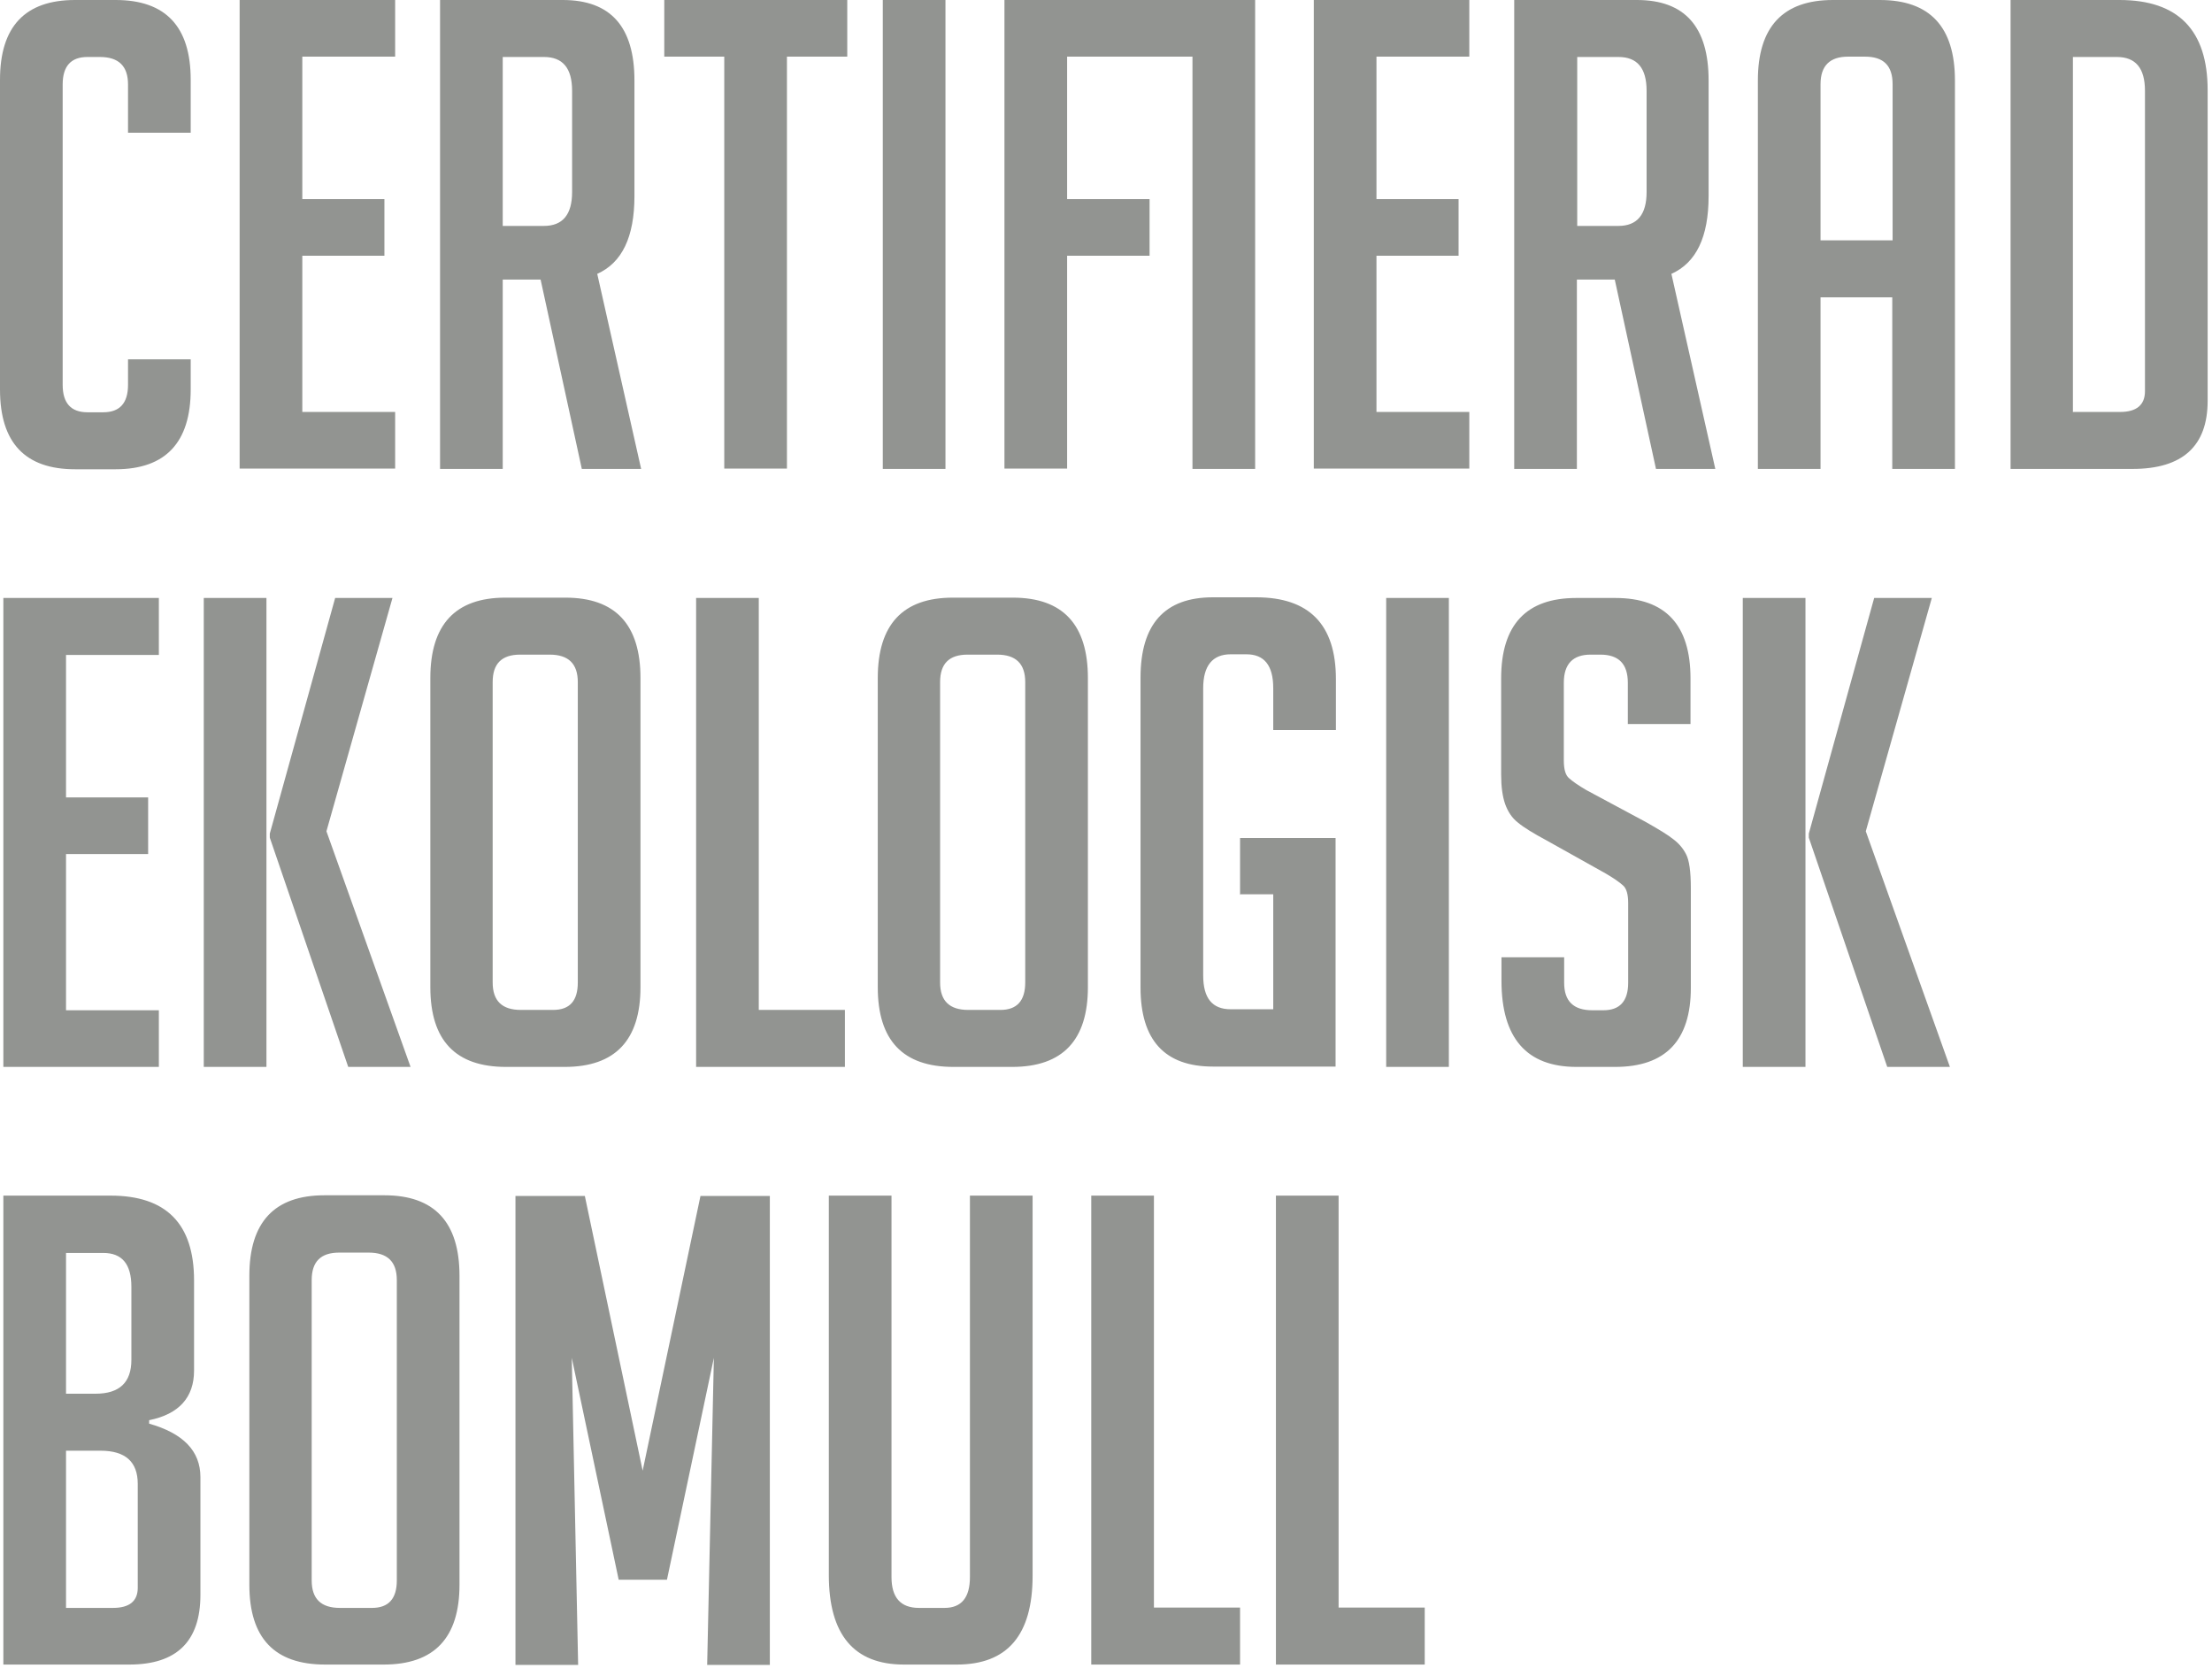 <svg width="66" height="50" viewBox="0 0 66 50" fill="none" xmlns="http://www.w3.org/2000/svg">
<g clip-path="url(#clip0_538_2386)">
<path d="M42.51 49.66H38.07V35.67H39.94V47.96H42.51V49.65V49.66ZM37 49.66H32.56V35.67H34.43V47.96H37V49.65V49.66ZM30.81 35.67V47.01C30.81 48.78 30.06 49.66 28.55 49.66H26.97C25.48 49.66 24.73 48.77 24.73 46.99V35.67H26.6V47.05C26.6 47.66 26.87 47.97 27.42 47.97H28.18C28.69 47.97 28.94 47.66 28.94 47.05V35.67H30.81ZM19.17 43.9L20.9 35.68H22.97V49.67H21.1L21.3 40.51L19.9 47.13H18.46L17.06 40.51L17.25 49.67H15.38V35.68H17.45L19.18 43.9H19.17ZM10.15 47.97H11.1C11.59 47.97 11.84 47.7 11.84 47.15V38.19C11.84 37.64 11.56 37.37 11 37.37H10.12C9.57 37.37 9.3 37.64 9.3 38.19V47.15C9.3 47.7 9.58 47.97 10.14 47.97H10.15ZM9.7 49.66C8.19 49.66 7.44 48.87 7.44 47.28V38.06C7.44 36.46 8.19 35.66 9.68 35.66H11.47C12.96 35.66 13.71 36.46 13.71 38.06V47.28C13.71 48.86 12.96 49.66 11.45 49.66H9.7ZM1.97 41.58H2.85C3.57 41.58 3.92 41.24 3.92 40.57V38.39C3.92 37.71 3.64 37.38 3.08 37.38H1.97V41.59V41.58ZM1.97 47.97H3.37C3.86 47.97 4.11 47.77 4.11 47.37V44.27C4.11 43.61 3.74 43.28 3 43.28H1.97V47.98V47.97ZM4.44 42.47C5.47 42.76 5.98 43.29 5.98 44.07V47.58C5.98 48.97 5.27 49.66 3.86 49.66H0.1V35.67H3.3C4.96 35.67 5.79 36.51 5.79 38.2V40.89C5.79 41.69 5.34 42.19 4.45 42.37V42.47H4.44ZM58.18 31.83H56.31L53.97 24.99V24.87L55.92 17.84H57.64L55.67 24.8L58.18 31.83ZM53.87 31.83H52V17.84H53.87V31.83ZM48.57 21.6V20.37C48.57 19.81 48.3 19.53 47.75 19.53H47.46C46.93 19.53 46.66 19.81 46.66 20.37V22.69C46.66 22.95 46.71 23.13 46.82 23.22C46.92 23.31 47.09 23.43 47.33 23.57L49.1 24.52C49.49 24.74 49.77 24.91 49.93 25.04C50.09 25.16 50.22 25.31 50.31 25.49C50.4 25.66 50.45 26 50.45 26.49V29.47C50.45 31.04 49.7 31.83 48.19 31.83H47.04C45.55 31.83 44.8 30.97 44.8 29.26V28.56H46.67V29.32C46.67 29.87 46.95 30.14 47.51 30.14H47.84C48.33 30.14 48.58 29.87 48.58 29.32V26.94C48.58 26.68 48.53 26.5 48.42 26.41C48.32 26.32 48.15 26.2 47.91 26.06L46.14 25.07C45.75 24.86 45.47 24.69 45.29 24.54C45.11 24.4 44.99 24.21 44.91 23.99C44.83 23.76 44.79 23.47 44.79 23.1V20.24C44.79 18.64 45.54 17.84 47.03 17.84H48.2C49.69 17.84 50.44 18.64 50.44 20.24V21.6H48.57ZM41.36 31.83V17.84H43.23V31.83H41.36ZM37 26.7V25H39.85V31.82H36.19C34.75 31.82 34.03 31.03 34.03 29.46V20.22C34.03 18.62 34.75 17.82 36.19 17.82H37.48C39.06 17.82 39.86 18.63 39.86 20.26V21.78H37.99V20.53C37.99 19.85 37.72 19.52 37.19 19.52H36.72C36.18 19.52 35.9 19.86 35.9 20.53V29.1C35.9 29.78 36.17 30.11 36.72 30.11H37.99V26.68H37.01L37 26.7ZM28.9 30.13H29.85C30.34 30.13 30.59 29.86 30.59 29.31V20.35C30.59 19.8 30.31 19.53 29.75 19.53H28.87C28.32 19.53 28.05 19.8 28.05 20.35V29.31C28.05 29.86 28.33 30.13 28.89 30.13H28.9ZM28.45 31.83C26.94 31.83 26.19 31.04 26.19 29.45V20.23C26.19 18.63 26.94 17.83 28.43 17.83H30.22C31.71 17.83 32.46 18.63 32.46 20.23V29.45C32.46 31.03 31.71 31.83 30.2 31.83H28.45ZM25.21 31.83H20.77V17.84H22.64V30.13H25.21V31.82V31.83ZM15.55 30.13H16.5C17 30.13 17.24 29.86 17.24 29.31V20.35C17.24 19.8 16.96 19.53 16.4 19.53H15.52C14.97 19.53 14.7 19.8 14.7 20.35V29.31C14.7 29.86 14.98 30.13 15.54 30.13H15.55ZM15.1 31.83C13.59 31.83 12.84 31.04 12.84 29.45V20.23C12.84 18.63 13.59 17.83 15.08 17.83H16.87C18.36 17.83 19.11 18.63 19.11 20.23V29.45C19.11 31.03 18.36 31.83 16.85 31.83H15.09H15.1ZM12.26 31.83H10.39L8.05 24.99V24.87L10 17.84H11.71L9.74 24.8L12.25 31.83H12.26ZM7.95 31.83H6.08V17.84H7.95V31.83ZM0.1 31.83V17.84H4.74V19.54H1.97V23.79H4.42V25.48H1.97V30.14H4.74V31.83H0.1ZM61.86 12.29H63.26C63.75 12.29 64 12.08 64 11.67V2.71C64 2.03 63.72 1.7 63.16 1.7H61.85V12.3L61.86 12.29ZM59.99 13.99V0H63.24C64.99 0 65.87 0.9 65.87 2.69V11.96C65.87 13.31 65.12 13.99 63.63 13.99H59.99ZM56.47 7.17V2.51C56.47 1.96 56.2 1.69 55.65 1.69H55.14C54.6 1.69 54.32 1.96 54.32 2.51V7.17H56.46H56.47ZM54.32 13.99H52.45V2.4C52.45 0.8 53.2 0 54.69 0H56.09C57.58 0 58.33 0.8 58.33 2.4V13.99H56.46V8.87H54.32V13.99ZM47.06 6.74H48.29C48.85 6.74 49.13 6.4 49.13 5.73V2.71C49.13 2.03 48.85 1.7 48.29 1.7H47.06V6.75V6.74ZM45.18 0H48.84C50.27 0 50.98 0.8 50.98 2.4V5.85C50.98 7.07 50.61 7.84 49.87 8.17L51.18 13.99H49.41L48.18 8.34H47.05V13.99H45.18V0ZM39.2 13.99V0H43.84V1.69H41.07V5.94H43.52V7.63H41.07V12.29H43.84V13.98H39.2V13.99ZM35.58 13.99V1.69H31.84V5.94H34.3V7.63H31.84V13.98H29.97V0H37.45V13.99H35.58ZM26.34 13.99V0H28.21V13.99H26.34ZM23.48 1.69V13.98H21.61V1.69H19.82V0H25.28V1.69H23.49H23.48ZM15 6.74H16.23C16.79 6.74 17.07 6.4 17.07 5.73V2.71C17.07 2.03 16.79 1.7 16.23 1.7H15V6.75V6.74ZM13.13 0H16.79C18.22 0 18.93 0.8 18.93 2.4V5.85C18.93 7.07 18.56 7.84 17.82 8.17L19.13 13.99H17.36L16.13 8.34H15V13.99H13.13V0ZM7.15 13.99V0H11.79V1.69H9.02V5.94H11.47V7.63H9.02V12.29H11.79V13.98H7.15V13.99ZM5.69 10.72V11.62C5.69 13.2 4.94 14 3.45 14H2.24C0.75 14 0 13.21 0 11.62V2.38C0 0.79 0.75 0 2.24 0H3.45C4.94 0 5.69 0.79 5.69 2.38V3.96H3.82V2.52C3.82 1.97 3.54 1.7 2.98 1.7H2.61C2.12 1.7 1.87 1.97 1.87 2.52V11.48C1.87 12.03 2.12 12.3 2.61 12.3H3.08C3.57 12.3 3.82 12.03 3.82 11.48V10.72H5.69Z" fill="#929491"/>
</g>
<defs>
<clipPath id="clip0_538_2386">
<rect width="65.88" height="49.66" fill="white"/>
</clipPath>
</defs>
</svg>
